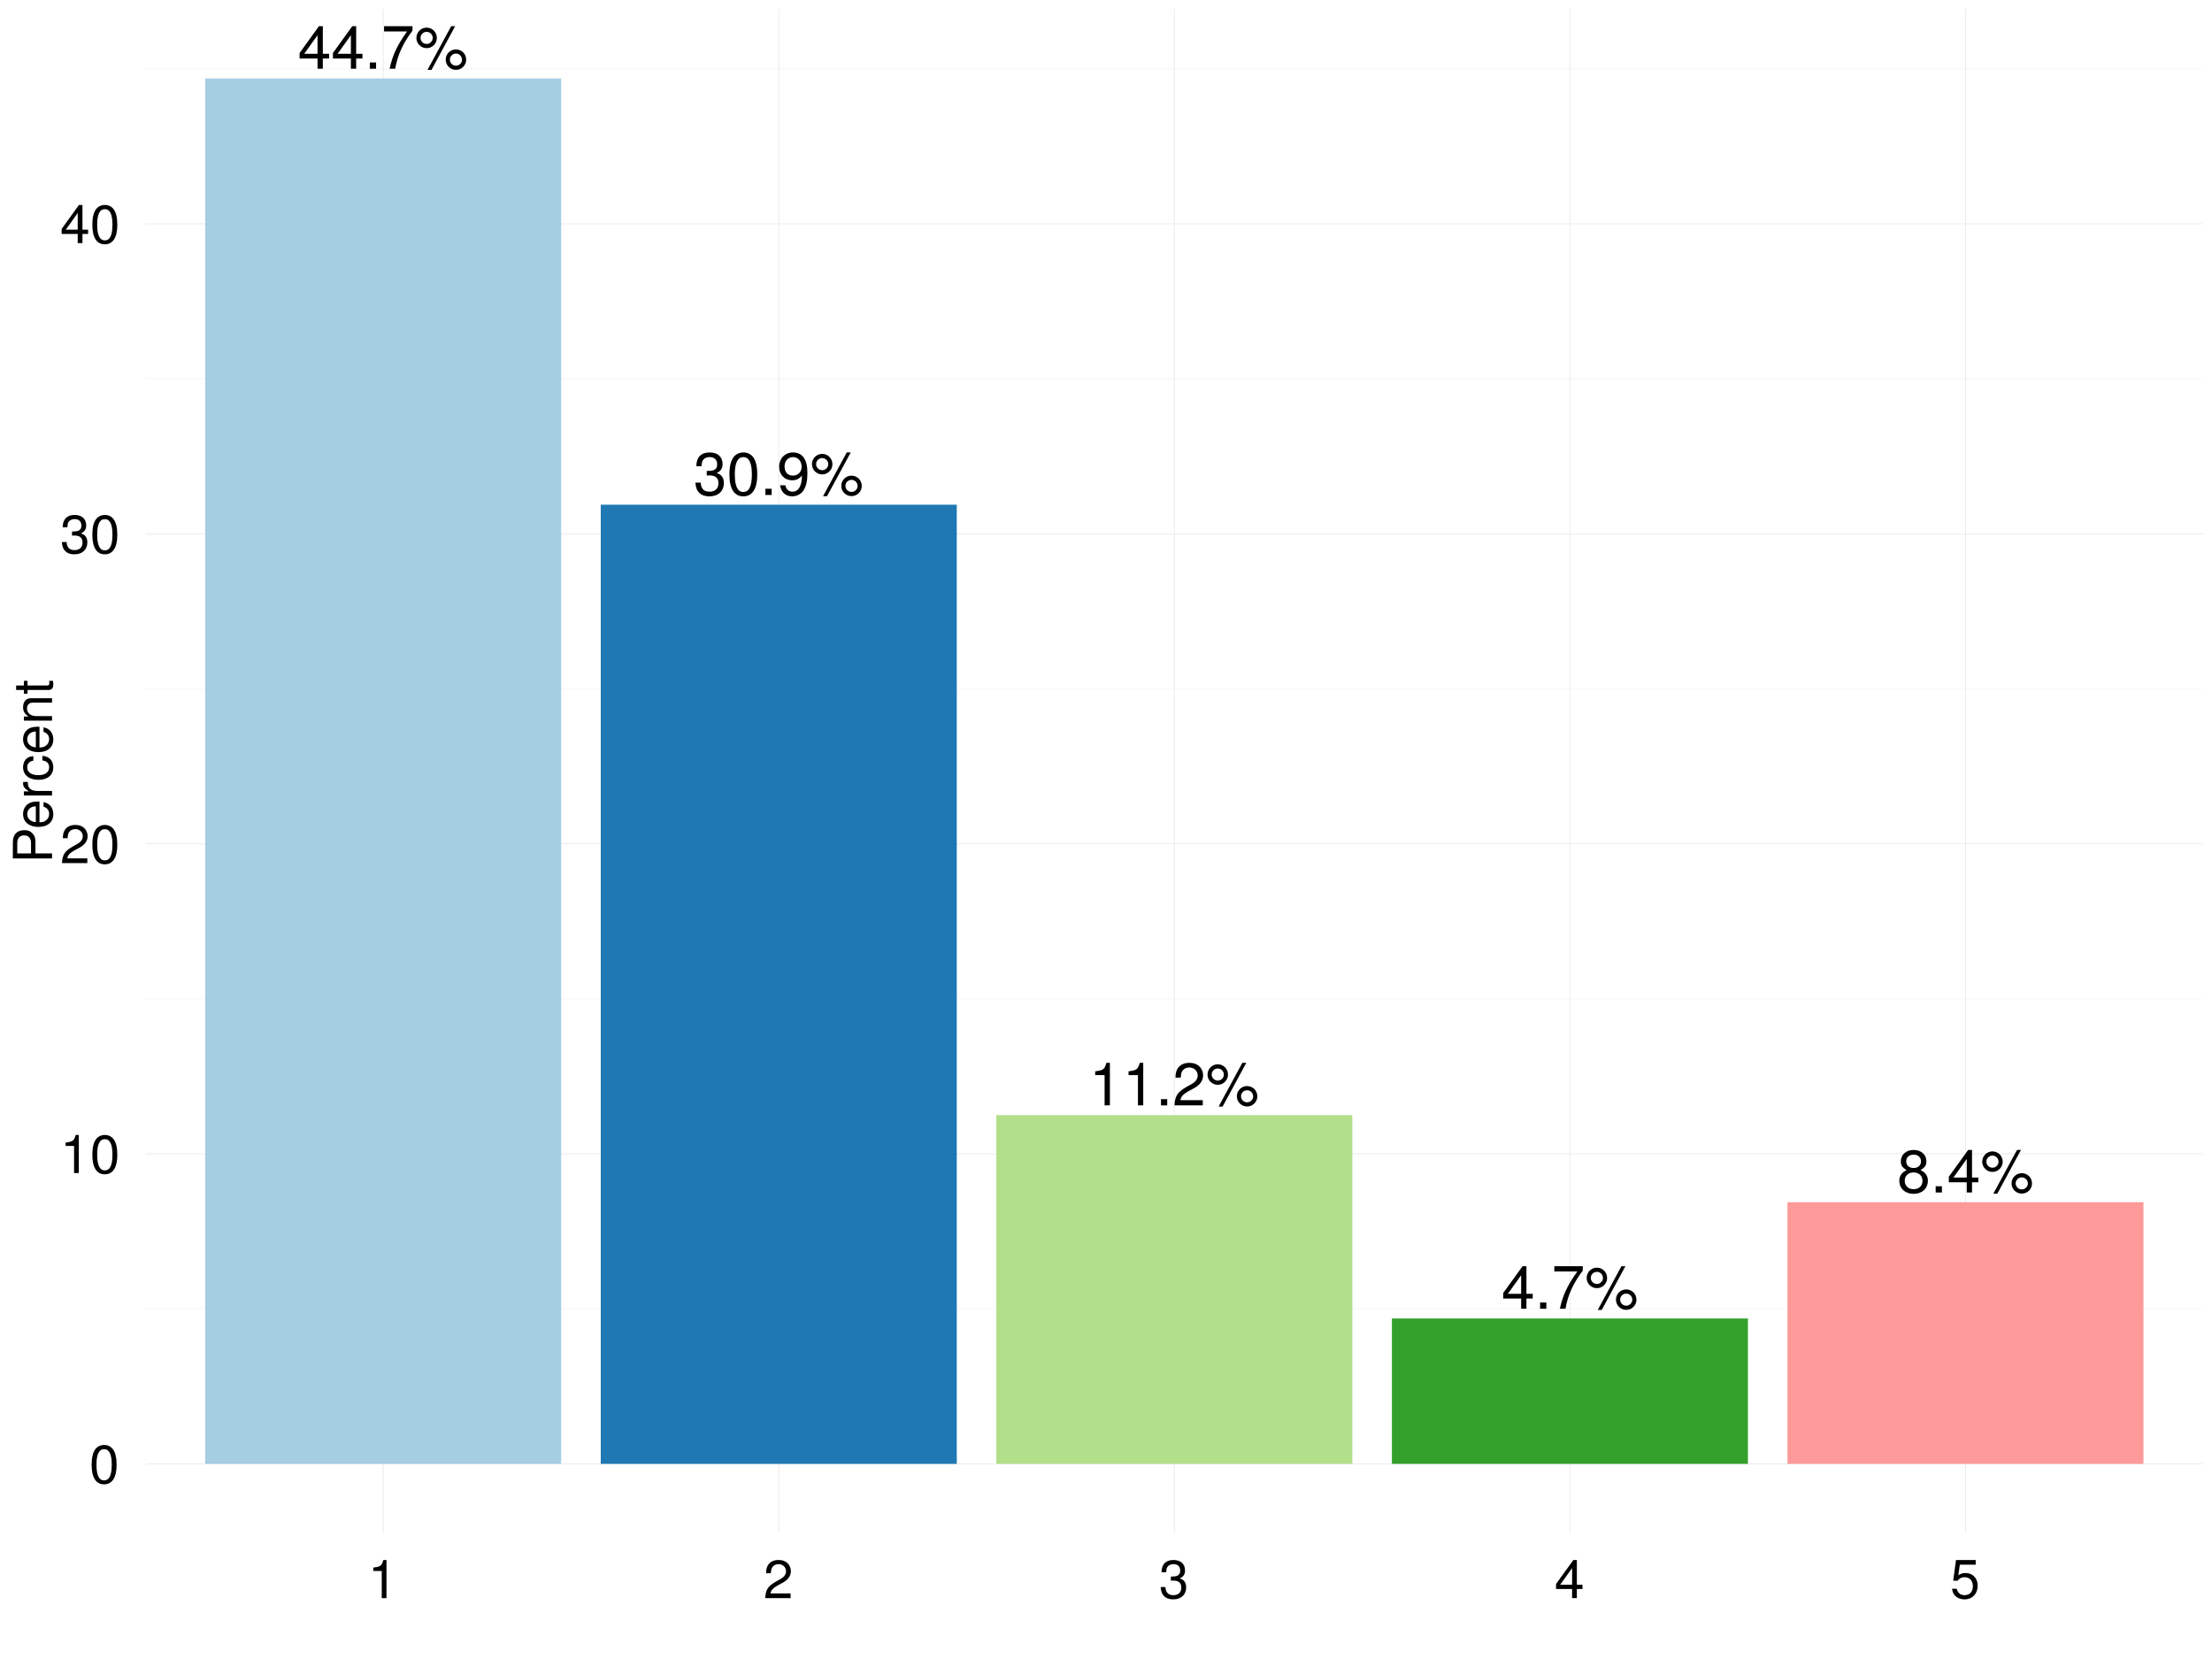 <?xml version="1.0" encoding="UTF-8"?>
<svg xmlns="http://www.w3.org/2000/svg" xmlns:xlink="http://www.w3.org/1999/xlink" width="1440pt" height="1080pt" viewBox="0 0 1440 1080" version="1.1">
<defs>
<g>
<symbol overflow="visible" id="glyph0-0">
<path style="stroke:none;" d=""/>
</symbol>
<symbol overflow="visible" id="glyph0-1">
<path style="stroke:none;" d="M 12.766 -6.641 L 12.766 0 L 16.203 0 L 16.203 -6.641 L 20.297 -6.641 L 20.297 -9.719 L 16.203 -9.719 L 16.203 -27.688 L 13.672 -27.688 L 1.094 -10.266 L 1.094 -6.641 Z M 12.766 -9.719 L 4.094 -9.719 L 12.766 -21.828 Z M 12.766 -9.719 "/>
</symbol>
<symbol overflow="visible" id="glyph0-2">
<path style="stroke:none;" d="M 7.453 -4.062 L 3.391 -4.062 L 3.391 0 L 7.453 0 Z M 7.453 -4.062 "/>
</symbol>
<symbol overflow="visible" id="glyph0-3">
<path style="stroke:none;" d="M 20.297 -27.688 L 1.797 -27.688 L 1.797 -24.281 L 16.75 -24.281 C 10.156 -14.875 7.453 -9.094 5.391 0 L 9.062 0 C 10.578 -8.859 14.062 -16.484 20.297 -24.797 Z M 20.297 -27.688 "/>
</symbol>
<symbol overflow="visible" id="glyph0-4">
<path style="stroke:none;" d="M 7.766 -26.75 C 4.094 -26.75 1.125 -23.734 1.125 -20.062 C 1.125 -16.406 4.094 -13.391 7.812 -13.391 C 11.438 -13.391 14.453 -16.406 14.453 -19.984 C 14.453 -23.781 11.516 -26.75 7.766 -26.75 Z M 7.766 -24.016 C 10 -24.016 11.75 -22.25 11.75 -20.031 C 11.75 -17.891 9.953 -16.125 7.812 -16.125 C 5.625 -16.125 3.828 -17.891 3.828 -20.062 C 3.828 -22.25 5.578 -24.016 7.766 -24.016 Z M 23.781 -27.688 L 8.359 0.781 L 10.938 0.781 L 26.359 -27.688 Z M 26.859 -12.578 C 23.188 -12.578 20.219 -9.609 20.219 -5.938 C 20.219 -2.219 23.188 0.734 26.906 0.734 C 30.531 0.734 33.547 -2.219 33.547 -5.859 C 33.547 -9.609 30.609 -12.578 26.859 -12.578 Z M 26.859 -9.844 C 29.094 -9.844 30.844 -8.078 30.844 -5.859 C 30.844 -3.75 29.047 -1.984 26.906 -1.984 C 24.672 -1.984 22.922 -3.75 22.922 -5.938 C 22.922 -8.078 24.672 -9.844 26.859 -9.844 Z M 26.859 -9.844 "/>
</symbol>
<symbol overflow="visible" id="glyph0-5">
<path style="stroke:none;" d="M 8.625 -12.688 L 9.062 -12.688 L 10.5 -12.734 C 14.297 -12.734 16.25 -11.016 16.25 -7.688 C 16.25 -4.219 14.094 -2.141 10.5 -2.141 C 6.75 -2.141 4.922 -4.016 4.688 -8.047 L 1.25 -8.047 C 1.406 -5.812 1.797 -4.375 2.453 -3.125 C 3.859 -0.469 6.594 0.891 10.391 0.891 C 16.094 0.891 19.75 -2.5 19.75 -7.734 C 19.75 -11.25 18.391 -13.203 15.078 -14.328 C 17.656 -15.391 18.938 -17.297 18.938 -20.062 C 18.938 -24.828 15.781 -27.688 10.5 -27.688 C 4.922 -27.688 1.953 -24.641 1.828 -18.75 L 5.266 -18.75 C 5.312 -20.422 5.469 -21.359 5.891 -22.219 C 6.672 -23.734 8.391 -24.672 10.547 -24.672 C 13.594 -24.672 15.422 -22.922 15.422 -19.953 C 15.422 -18 14.719 -16.828 13.203 -16.203 C 12.266 -15.812 11.047 -15.656 8.625 -15.625 Z M 8.625 -12.688 "/>
</symbol>
<symbol overflow="visible" id="glyph0-6">
<path style="stroke:none;" d="M 10.734 -27.688 C 8.156 -27.688 5.812 -26.547 4.375 -24.641 C 2.578 -22.219 1.672 -18.516 1.672 -13.391 C 1.672 -4.016 4.797 0.891 10.734 0.891 C 16.594 0.891 19.797 -4.062 19.797 -13.156 C 19.797 -18.547 18.938 -22.141 17.109 -24.641 C 15.656 -26.594 13.359 -27.688 10.734 -27.688 Z M 10.734 -24.641 C 14.453 -24.641 16.281 -20.922 16.281 -13.469 C 16.281 -5.625 14.484 -1.953 10.656 -1.953 C 7.031 -1.953 5.188 -5.781 5.188 -13.359 C 5.188 -20.922 7.031 -24.641 10.734 -24.641 Z M 10.734 -24.641 "/>
</symbol>
<symbol overflow="visible" id="glyph0-7">
<path style="stroke:none;" d="M 2.062 -6.328 C 2.734 -1.797 5.703 0.891 9.922 0.891 C 13 0.891 15.734 -0.547 17.375 -3.047 C 19.094 -5.734 19.875 -9.141 19.875 -14.172 C 19.875 -18.828 19.172 -21.781 17.531 -24.25 C 16.016 -26.469 13.594 -27.688 10.547 -27.688 C 5.266 -27.688 1.484 -23.781 1.484 -18.359 C 1.484 -13.203 5 -9.562 10 -9.562 C 12.609 -9.562 14.531 -10.5 16.328 -12.656 C 16.281 -5.891 14.094 -2.141 10.156 -2.141 C 7.734 -2.141 6.047 -3.672 5.5 -6.328 Z M 10.5 -24.672 C 13.703 -24.672 16.125 -22.016 16.125 -18.438 C 16.125 -15 13.781 -12.609 10.391 -12.609 C 7.062 -12.609 5 -14.922 5 -18.625 C 5 -22.141 7.297 -24.672 10.5 -24.672 Z M 10.5 -24.672 "/>
</symbol>
<symbol overflow="visible" id="glyph0-8">
<path style="stroke:none;" d="M 10.109 -19.719 L 10.109 0 L 13.547 0 L 13.547 -27.688 L 11.281 -27.688 C 10.078 -23.422 9.297 -22.844 3.984 -22.172 L 3.984 -19.719 Z M 10.109 -19.719 "/>
</symbol>
<symbol overflow="visible" id="glyph0-9">
<path style="stroke:none;" d="M 19.75 -3.391 L 5.188 -3.391 C 5.547 -5.656 6.797 -7.109 10.188 -9.094 L 14.094 -11.203 C 17.969 -13.312 19.953 -16.172 19.953 -19.562 C 19.953 -21.859 19.016 -24.016 17.375 -25.531 C 15.734 -26.984 13.75 -27.688 11.094 -27.688 C 7.578 -27.688 4.953 -26.469 3.438 -24.094 C 2.453 -22.609 2.031 -20.891 1.953 -18.078 L 5.391 -18.078 C 5.5 -19.953 5.734 -21.078 6.203 -21.984 C 7.109 -23.656 8.906 -24.672 10.969 -24.672 C 14.094 -24.672 16.438 -22.453 16.438 -19.484 C 16.438 -17.297 15.156 -15.422 12.688 -14.016 L 9.094 -11.984 C 3.312 -8.703 1.641 -6.094 1.328 0 L 19.75 0 Z M 19.75 -3.391 "/>
</symbol>
<symbol overflow="visible" id="glyph0-10">
<path style="stroke:none;" d="M 15.266 -14.562 C 18.125 -16.328 19.062 -17.688 19.062 -20.297 C 19.062 -24.672 15.656 -27.688 10.734 -27.688 C 5.859 -27.688 2.422 -24.641 2.422 -20.297 C 2.422 -17.734 3.312 -16.328 6.172 -14.562 C 3 -13.047 1.438 -10.734 1.438 -7.688 C 1.438 -2.609 5.234 0.891 10.734 0.891 C 16.203 0.891 20.031 -2.609 20.031 -7.656 C 20.031 -10.734 18.469 -13.047 15.266 -14.562 Z M 10.734 -24.641 C 13.672 -24.641 15.547 -22.922 15.547 -20.219 C 15.547 -17.656 13.625 -15.938 10.734 -15.938 C 7.812 -15.938 5.938 -17.656 5.938 -20.266 C 5.938 -22.922 7.812 -24.641 10.734 -24.641 Z M 10.734 -13.047 C 14.172 -13.047 16.516 -10.859 16.516 -7.609 C 16.516 -4.297 14.219 -2.141 10.656 -2.141 C 7.297 -2.141 4.953 -4.375 4.953 -7.609 C 4.953 -10.859 7.266 -13.047 10.734 -13.047 Z M 10.734 -13.047 "/>
</symbol>
<symbol overflow="visible" id="glyph1-0">
<path style="stroke:none;" d=""/>
</symbol>
<symbol overflow="visible" id="glyph1-1">
<path style="stroke:none;" d="M 9.625 -24.812 C 7.312 -24.812 5.219 -23.797 3.922 -22.078 C 2.312 -19.922 1.5 -16.594 1.5 -12 C 1.5 -3.609 4.312 0.812 9.625 0.812 C 14.875 0.812 17.75 -3.641 17.75 -11.797 C 17.75 -16.625 16.969 -19.844 15.328 -22.078 C 14.031 -23.828 11.969 -24.812 9.625 -24.812 Z M 9.625 -22.078 C 12.953 -22.078 14.594 -18.766 14.594 -12.078 C 14.594 -5.047 12.984 -1.75 9.562 -1.75 C 6.297 -1.75 4.656 -5.188 4.656 -11.969 C 4.656 -18.766 6.297 -22.078 9.625 -22.078 Z M 9.625 -22.078 "/>
</symbol>
<symbol overflow="visible" id="glyph1-2">
<path style="stroke:none;" d="M 9.062 -17.672 L 9.062 0 L 12.141 0 L 12.141 -24.812 L 10.109 -24.812 C 9.031 -21 8.328 -20.469 3.562 -19.875 L 3.562 -17.672 Z M 9.062 -17.672 "/>
</symbol>
<symbol overflow="visible" id="glyph1-3">
<path style="stroke:none;" d="M 17.703 -3.047 L 4.656 -3.047 C 4.969 -5.078 6.094 -6.375 9.141 -8.156 L 12.641 -10.047 C 16.094 -11.938 17.891 -14.484 17.891 -17.531 C 17.891 -19.594 17.047 -21.531 15.578 -22.891 C 14.109 -24.188 12.312 -24.812 9.938 -24.812 C 6.797 -24.812 4.438 -23.734 3.078 -21.594 C 2.203 -20.266 1.812 -18.719 1.75 -16.203 L 4.828 -16.203 C 4.938 -17.891 5.141 -18.906 5.562 -19.703 C 6.375 -21.203 7.984 -22.125 9.828 -22.125 C 12.641 -22.125 14.734 -20.125 14.734 -17.469 C 14.734 -15.5 13.578 -13.828 11.375 -12.562 L 8.156 -10.75 C 2.969 -7.812 1.469 -5.453 1.188 0 L 17.703 0 Z M 17.703 -3.047 "/>
</symbol>
<symbol overflow="visible" id="glyph1-4">
<path style="stroke:none;" d="M 7.734 -11.375 L 8.125 -11.375 L 9.422 -11.406 C 12.812 -11.406 14.562 -9.875 14.562 -6.891 C 14.562 -3.781 12.641 -1.922 9.422 -1.922 C 6.062 -1.922 4.406 -3.609 4.203 -7.203 L 1.125 -7.203 C 1.266 -5.219 1.609 -3.922 2.203 -2.797 C 3.469 -0.422 5.922 0.812 9.312 0.812 C 14.422 0.812 17.703 -2.234 17.703 -6.938 C 17.703 -10.078 16.484 -11.828 13.516 -12.844 C 15.812 -13.797 16.969 -15.5 16.969 -17.984 C 16.969 -22.266 14.141 -24.812 9.422 -24.812 C 4.406 -24.812 1.75 -22.078 1.641 -16.797 L 4.719 -16.797 C 4.766 -18.312 4.906 -19.141 5.281 -19.922 C 5.984 -21.281 7.531 -22.125 9.453 -22.125 C 12.188 -22.125 13.828 -20.547 13.828 -17.891 C 13.828 -16.141 13.188 -15.078 11.828 -14.531 C 10.984 -14.172 9.906 -14.031 7.734 -14 Z M 7.734 -11.375 "/>
</symbol>
<symbol overflow="visible" id="glyph1-5">
<path style="stroke:none;" d="M 11.438 -5.953 L 11.438 0 L 14.531 0 L 14.531 -5.953 L 18.203 -5.953 L 18.203 -8.719 L 14.531 -8.719 L 14.531 -24.812 L 12.25 -24.812 L 0.984 -9.203 L 0.984 -5.953 Z M 11.438 -8.719 L 3.672 -8.719 L 11.438 -19.562 Z M 11.438 -8.719 "/>
</symbol>
<symbol overflow="visible" id="glyph1-6">
<path style="stroke:none;" d="M 16.656 -24.812 L 3.844 -24.812 L 2 -11.312 L 4.828 -11.312 C 6.266 -13.016 7.453 -13.609 9.422 -13.609 C 12.734 -13.609 14.812 -11.344 14.812 -7.672 C 14.812 -4.094 12.734 -1.922 9.375 -1.922 C 6.688 -1.922 5.047 -3.297 4.312 -6.094 L 1.219 -6.094 C 1.641 -4.062 2 -3.078 2.734 -2.172 C 4.125 -0.281 6.656 0.812 9.453 0.812 C 14.453 0.812 17.953 -2.828 17.953 -8.078 C 17.953 -12.984 14.703 -16.344 9.938 -16.344 C 8.188 -16.344 6.797 -15.891 5.359 -14.844 L 6.328 -21.766 L 16.656 -21.766 Z M 16.656 -24.812 "/>
</symbol>
<symbol overflow="visible" id="glyph2-0">
<path style="stroke:none;" d=""/>
</symbol>
<symbol overflow="visible" id="glyph2-1">
<path style="stroke:none;" d="M -10.812 -6.438 L -10.812 -14.453 C -10.812 -16.453 -11.406 -18.031 -12.641 -19.391 C -14.031 -20.938 -15.688 -21.594 -18.031 -21.594 C -22.812 -21.594 -25.516 -18.766 -25.516 -13.719 L -25.516 -3.188 L 0 -3.188 L 0 -6.438 Z M -13.688 -6.438 L -22.641 -6.438 L -22.641 -13.234 C -22.641 -16.344 -20.969 -18.203 -18.172 -18.203 C -15.359 -18.203 -13.688 -16.344 -13.688 -13.234 Z M -13.688 -6.438 "/>
</symbol>
<symbol overflow="visible" id="glyph2-2">
<path style="stroke:none;" d="M -8.188 -17.953 C -10.984 -17.953 -12.672 -17.75 -14.031 -17.219 C -17.047 -16.031 -18.859 -13.234 -18.859 -9.797 C -18.859 -4.688 -14.984 -1.406 -8.922 -1.406 C -2.875 -1.406 0.812 -4.547 0.812 -9.734 C 0.812 -13.938 -1.578 -16.828 -5.562 -17.562 L -5.562 -14.625 C -3.156 -13.828 -1.891 -12.188 -1.891 -9.828 C -1.891 -7.984 -2.734 -6.406 -4.266 -5.422 C -5.312 -4.719 -6.375 -4.484 -8.188 -4.438 Z M -10.562 -4.516 C -13.969 -4.766 -16.172 -6.828 -16.172 -9.766 C -16.172 -12.734 -13.859 -14.812 -10.562 -14.812 Z M -10.562 -4.516 "/>
</symbol>
<symbol overflow="visible" id="glyph2-3">
<path style="stroke:none;" d="M -18.344 -2.422 L 0 -2.422 L 0 -5.359 L -9.516 -5.359 C -13.938 -5.391 -15.891 -7.203 -15.781 -11.234 L -18.766 -11.234 C -18.828 -10.75 -18.859 -10.469 -18.859 -10.109 C -18.859 -8.219 -17.75 -6.797 -15.016 -5.109 L -18.344 -5.109 Z M -18.344 -2.422 "/>
</symbol>
<symbol overflow="visible" id="glyph2-4">
<path style="stroke:none;" d="M -12.188 -16.484 C -13.969 -16.344 -15.125 -15.953 -16.141 -15.266 C -17.844 -14 -18.859 -11.797 -18.859 -9.234 C -18.859 -4.266 -14.938 -1.078 -8.859 -1.078 C -2.938 -1.078 0.812 -4.234 0.812 -9.203 C 0.812 -13.578 -1.812 -16.344 -6.297 -16.688 L -6.297 -13.75 C -3.359 -13.266 -1.891 -11.766 -1.891 -9.281 C -1.891 -6.062 -4.516 -4.125 -8.859 -4.125 C -13.438 -4.125 -16.172 -6.016 -16.172 -9.203 C -16.172 -11.656 -14.734 -13.188 -12.188 -13.547 Z M -12.188 -16.484 "/>
</symbol>
<symbol overflow="visible" id="glyph2-5">
<path style="stroke:none;" d="M -18.344 -2.453 L 0 -2.453 L 0 -5.391 L -10.109 -5.391 C -13.859 -5.391 -16.312 -7.344 -16.312 -10.359 C -16.312 -12.672 -14.906 -14.141 -12.703 -14.141 L 0 -14.141 L 0 -17.047 L -13.859 -17.047 C -16.906 -17.047 -18.859 -14.766 -18.859 -11.234 C -18.859 -8.5 -17.812 -6.75 -15.266 -5.141 L -18.344 -5.141 Z M -18.344 -2.453 "/>
</symbol>
<symbol overflow="visible" id="glyph2-6">
<path style="stroke:none;" d="M -18.344 -8.891 L -18.344 -5.875 L -23.375 -5.875 L -23.375 -2.969 L -18.344 -2.969 L -18.344 -0.484 L -15.953 -0.484 L -15.953 -2.969 L -2.094 -2.969 C -0.203 -2.969 0.812 -4.234 0.812 -6.516 C 0.812 -7.281 0.734 -7.906 0.562 -8.891 L -1.891 -8.891 C -1.781 -8.469 -1.75 -8.078 -1.75 -7.484 C -1.75 -6.234 -2.094 -5.875 -3.391 -5.875 L -15.953 -5.875 L -15.953 -8.891 Z M -18.344 -8.891 "/>
</symbol>
</g>
<clipPath id="clip1">
  <path d="M 94.941 851 L 1435 851 L 1435 853 L 94.941 853 Z M 94.941 851 "/>
</clipPath>
<clipPath id="clip2">
  <path d="M 94.941 649 L 1435 649 L 1435 651 L 94.941 651 Z M 94.941 649 "/>
</clipPath>
<clipPath id="clip3">
  <path d="M 94.941 447 L 1435 447 L 1435 449 L 94.941 449 Z M 94.941 447 "/>
</clipPath>
<clipPath id="clip4">
  <path d="M 94.941 246 L 1435 246 L 1435 248 L 94.941 248 Z M 94.941 246 "/>
</clipPath>
<clipPath id="clip5">
  <path d="M 94.941 44 L 1435 44 L 1435 46 L 94.941 46 Z M 94.941 44 "/>
</clipPath>
<clipPath id="clip6">
  <path d="M 94.941 952 L 1435 952 L 1435 954 L 94.941 954 Z M 94.941 952 "/>
</clipPath>
<clipPath id="clip7">
  <path d="M 94.941 750 L 1435 750 L 1435 752 L 94.941 752 Z M 94.941 750 "/>
</clipPath>
<clipPath id="clip8">
  <path d="M 94.941 549 L 1435 549 L 1435 550 L 94.941 550 Z M 94.941 549 "/>
</clipPath>
<clipPath id="clip9">
  <path d="M 94.941 347 L 1435 347 L 1435 348 L 94.941 348 Z M 94.941 347 "/>
</clipPath>
<clipPath id="clip10">
  <path d="M 94.941 145 L 1435 145 L 1435 146 L 94.941 146 Z M 94.941 145 "/>
</clipPath>
<clipPath id="clip11">
  <path d="M 249 5.977 L 250 5.977 L 250 999 L 249 999 Z M 249 5.977 "/>
</clipPath>
<clipPath id="clip12">
  <path d="M 506 5.977 L 508 5.977 L 508 999 L 506 999 Z M 506 5.977 "/>
</clipPath>
<clipPath id="clip13">
  <path d="M 764 5.977 L 765 5.977 L 765 999 L 764 999 Z M 764 5.977 "/>
</clipPath>
<clipPath id="clip14">
  <path d="M 1021 5.977 L 1023 5.977 L 1023 999 L 1021 999 Z M 1021 5.977 "/>
</clipPath>
<clipPath id="clip15">
  <path d="M 1279 5.977 L 1280 5.977 L 1280 999 L 1279 999 Z M 1279 5.977 "/>
</clipPath>
</defs>
<g id="surface11073">
<rect x="0" y="0" width="1440" height="1080" style="fill:rgb(100%,100%,100%);fill-opacity:1;stroke:none;"/>
<g clip-path="url(#clip1)" clip-rule="nonzero">
<path style="fill:none;stroke-width:1.067;stroke-linecap:butt;stroke-linejoin:round;stroke:rgb(98.039%,98.039%,98.039%);stroke-opacity:1;stroke-miterlimit:10;" d="M 94.941 852.059 L 1434.023 852.059 "/>
</g>
<g clip-path="url(#clip2)" clip-rule="nonzero">
<path style="fill:none;stroke-width:1.067;stroke-linecap:butt;stroke-linejoin:round;stroke:rgb(98.039%,98.039%,98.039%);stroke-opacity:1;stroke-miterlimit:10;" d="M 94.941 650.246 L 1434.023 650.246 "/>
</g>
<g clip-path="url(#clip3)" clip-rule="nonzero">
<path style="fill:none;stroke-width:1.067;stroke-linecap:butt;stroke-linejoin:round;stroke:rgb(98.039%,98.039%,98.039%);stroke-opacity:1;stroke-miterlimit:10;" d="M 94.941 448.438 L 1434.023 448.438 "/>
</g>
<g clip-path="url(#clip4)" clip-rule="nonzero">
<path style="fill:none;stroke-width:1.067;stroke-linecap:butt;stroke-linejoin:round;stroke:rgb(98.039%,98.039%,98.039%);stroke-opacity:1;stroke-miterlimit:10;" d="M 94.941 246.625 L 1434.023 246.625 "/>
</g>
<g clip-path="url(#clip5)" clip-rule="nonzero">
<path style="fill:none;stroke-width:1.067;stroke-linecap:butt;stroke-linejoin:round;stroke:rgb(98.039%,98.039%,98.039%);stroke-opacity:1;stroke-miterlimit:10;" d="M 94.941 44.816 L 1434.023 44.816 "/>
</g>
<g clip-path="url(#clip6)" clip-rule="nonzero">
<path style="fill:none;stroke-width:0.427;stroke-linecap:butt;stroke-linejoin:round;stroke:rgb(89.804%,89.804%,89.804%);stroke-opacity:1;stroke-miterlimit:10;" d="M 94.941 952.965 L 1434.023 952.965 "/>
</g>
<g clip-path="url(#clip7)" clip-rule="nonzero">
<path style="fill:none;stroke-width:0.427;stroke-linecap:butt;stroke-linejoin:round;stroke:rgb(89.804%,89.804%,89.804%);stroke-opacity:1;stroke-miterlimit:10;" d="M 94.941 751.152 L 1434.023 751.152 "/>
</g>
<g clip-path="url(#clip8)" clip-rule="nonzero">
<path style="fill:none;stroke-width:0.427;stroke-linecap:butt;stroke-linejoin:round;stroke:rgb(89.804%,89.804%,89.804%);stroke-opacity:1;stroke-miterlimit:10;" d="M 94.941 549.344 L 1434.023 549.344 "/>
</g>
<g clip-path="url(#clip9)" clip-rule="nonzero">
<path style="fill:none;stroke-width:0.427;stroke-linecap:butt;stroke-linejoin:round;stroke:rgb(89.804%,89.804%,89.804%);stroke-opacity:1;stroke-miterlimit:10;" d="M 94.941 347.531 L 1434.023 347.531 "/>
</g>
<g clip-path="url(#clip10)" clip-rule="nonzero">
<path style="fill:none;stroke-width:0.427;stroke-linecap:butt;stroke-linejoin:round;stroke:rgb(89.804%,89.804%,89.804%);stroke-opacity:1;stroke-miterlimit:10;" d="M 94.941 145.723 L 1434.023 145.723 "/>
</g>
<g clip-path="url(#clip11)" clip-rule="nonzero">
<path style="fill:none;stroke-width:0.427;stroke-linecap:butt;stroke-linejoin:round;stroke:rgb(89.804%,89.804%,89.804%);stroke-opacity:1;stroke-miterlimit:10;" d="M 249.449 998.059 L 249.449 5.977 "/>
</g>
<g clip-path="url(#clip12)" clip-rule="nonzero">
<path style="fill:none;stroke-width:0.427;stroke-linecap:butt;stroke-linejoin:round;stroke:rgb(89.804%,89.804%,89.804%);stroke-opacity:1;stroke-miterlimit:10;" d="M 506.965 998.059 L 506.965 5.977 "/>
</g>
<g clip-path="url(#clip13)" clip-rule="nonzero">
<path style="fill:none;stroke-width:0.427;stroke-linecap:butt;stroke-linejoin:round;stroke:rgb(89.804%,89.804%,89.804%);stroke-opacity:1;stroke-miterlimit:10;" d="M 764.48 998.059 L 764.48 5.977 "/>
</g>
<g clip-path="url(#clip14)" clip-rule="nonzero">
<path style="fill:none;stroke-width:0.427;stroke-linecap:butt;stroke-linejoin:round;stroke:rgb(89.804%,89.804%,89.804%);stroke-opacity:1;stroke-miterlimit:10;" d="M 1021.996 998.059 L 1021.996 5.977 "/>
</g>
<g clip-path="url(#clip15)" clip-rule="nonzero">
<path style="fill:none;stroke-width:0.427;stroke-linecap:butt;stroke-linejoin:round;stroke:rgb(89.804%,89.804%,89.804%);stroke-opacity:1;stroke-miterlimit:10;" d="M 1279.512 998.059 L 1279.512 5.977 "/>
</g>
<path style=" stroke:none;fill-rule:nonzero;fill:rgb(65.098%,80.784%,89.02%);fill-opacity:1;" d="M 133.57 952.965 L 365.336 952.965 L 365.336 51.074 L 133.57 51.074 Z M 133.57 952.965 "/>
<path style=" stroke:none;fill-rule:nonzero;fill:rgb(12.157%,47.059%,70.588%);fill-opacity:1;" d="M 391.086 952.965 L 622.852 952.965 L 622.852 328.562 L 391.086 328.562 Z M 391.086 952.965 "/>
<path style=" stroke:none;fill-rule:nonzero;fill:rgb(69.804%,87.451%,54.118%);fill-opacity:1;" d="M 648.602 952.965 L 880.367 952.965 L 880.367 725.93 L 648.602 725.93 Z M 648.602 952.965 "/>
<path style=" stroke:none;fill-rule:nonzero;fill:rgb(20%,62.745%,17.255%);fill-opacity:1;" d="M 906.117 952.965 L 1137.883 952.965 L 1137.883 858.316 L 906.117 858.316 Z M 906.117 952.965 "/>
<path style=" stroke:none;fill-rule:nonzero;fill:rgb(98.431%,60.392%,60%);fill-opacity:1;" d="M 1163.633 952.965 L 1395.398 952.965 L 1395.398 782.637 L 1163.633 782.637 Z M 1163.633 952.965 "/>
<g style="fill:rgb(0%,0%,0%);fill-opacity:1;">
  <use xlink:href="#glyph0-1" x="193.949" y="44.742"/>
  <use xlink:href="#glyph0-1" x="215.659" y="44.742"/>
  <use xlink:href="#glyph0-2" x="237.369" y="44.742"/>
  <use xlink:href="#glyph0-3" x="248.225" y="44.742"/>
  <use xlink:href="#glyph0-4" x="269.935" y="44.742"/>
</g>
<g style="fill:rgb(0%,0%,0%);fill-opacity:1;">
  <use xlink:href="#glyph0-5" x="451.465" y="322.23"/>
  <use xlink:href="#glyph0-6" x="473.175" y="322.23"/>
  <use xlink:href="#glyph0-2" x="494.885" y="322.23"/>
  <use xlink:href="#glyph0-7" x="505.74" y="322.23"/>
  <use xlink:href="#glyph0-4" x="527.45" y="322.23"/>
</g>
<g style="fill:rgb(0%,0%,0%);fill-opacity:1;">
  <use xlink:href="#glyph0-8" x="708.98" y="719.594"/>
  <use xlink:href="#glyph0-8" x="730.69" y="719.594"/>
  <use xlink:href="#glyph0-2" x="752.4" y="719.594"/>
  <use xlink:href="#glyph0-9" x="763.256" y="719.594"/>
  <use xlink:href="#glyph0-4" x="784.966" y="719.594"/>
</g>
<g style="fill:rgb(0%,0%,0%);fill-opacity:1;">
  <use xlink:href="#glyph0-1" x="977.496" y="851.984"/>
  <use xlink:href="#glyph0-2" x="999.206" y="851.984"/>
  <use xlink:href="#glyph0-3" x="1010.062" y="851.984"/>
  <use xlink:href="#glyph0-4" x="1031.771" y="851.984"/>
</g>
<g style="fill:rgb(0%,0%,0%);fill-opacity:1;">
  <use xlink:href="#glyph0-10" x="1235.012" y="776.305"/>
  <use xlink:href="#glyph0-2" x="1256.722" y="776.305"/>
  <use xlink:href="#glyph0-1" x="1267.577" y="776.305"/>
  <use xlink:href="#glyph0-4" x="1289.287" y="776.305"/>
</g>
<g style="fill:rgb(0%,0%,0%);fill-opacity:1;">
  <use xlink:href="#glyph1-1" x="58.152" y="965.479"/>
</g>
<g style="fill:rgb(0%,0%,0%);fill-opacity:1;">
  <use xlink:href="#glyph1-2" x="39.152" y="763.667"/>
  <use xlink:href="#glyph1-1" x="58.612" y="763.667"/>
</g>
<g style="fill:rgb(0%,0%,0%);fill-opacity:1;">
  <use xlink:href="#glyph1-3" x="39.152" y="561.858"/>
  <use xlink:href="#glyph1-1" x="58.612" y="561.858"/>
</g>
<g style="fill:rgb(0%,0%,0%);fill-opacity:1;">
  <use xlink:href="#glyph1-4" x="39.152" y="360.046"/>
  <use xlink:href="#glyph1-1" x="58.612" y="360.046"/>
</g>
<g style="fill:rgb(0%,0%,0%);fill-opacity:1;">
  <use xlink:href="#glyph1-5" x="39.152" y="158.237"/>
  <use xlink:href="#glyph1-1" x="58.612" y="158.237"/>
</g>
<g style="fill:rgb(0%,0%,0%);fill-opacity:1;">
  <use xlink:href="#glyph1-2" x="239.449" y="1040.362"/>
</g>
<g style="fill:rgb(0%,0%,0%);fill-opacity:1;">
  <use xlink:href="#glyph1-3" x="496.965" y="1040.362"/>
</g>
<g style="fill:rgb(0%,0%,0%);fill-opacity:1;">
  <use xlink:href="#glyph1-4" x="754.48" y="1040.362"/>
</g>
<g style="fill:rgb(0%,0%,0%);fill-opacity:1;">
  <use xlink:href="#glyph1-5" x="1011.996" y="1040.362"/>
</g>
<g style="fill:rgb(0%,0%,0%);fill-opacity:1;">
  <use xlink:href="#glyph1-6" x="1269.512" y="1040.362"/>
</g>
<g style="fill:rgb(0%,0%,0%);fill-opacity:1;">
  <use xlink:href="#glyph2-1" x="33.882" y="562.02"/>
  <use xlink:href="#glyph2-2" x="33.882" y="539.725"/>
  <use xlink:href="#glyph2-3" x="33.882" y="520.265"/>
  <use xlink:href="#glyph2-4" x="33.882" y="508.749"/>
  <use xlink:href="#glyph2-2" x="33.882" y="491.039"/>
  <use xlink:href="#glyph2-5" x="33.882" y="471.579"/>
  <use xlink:href="#glyph2-6" x="33.882" y="452.119"/>
</g>
</g>
</svg>

